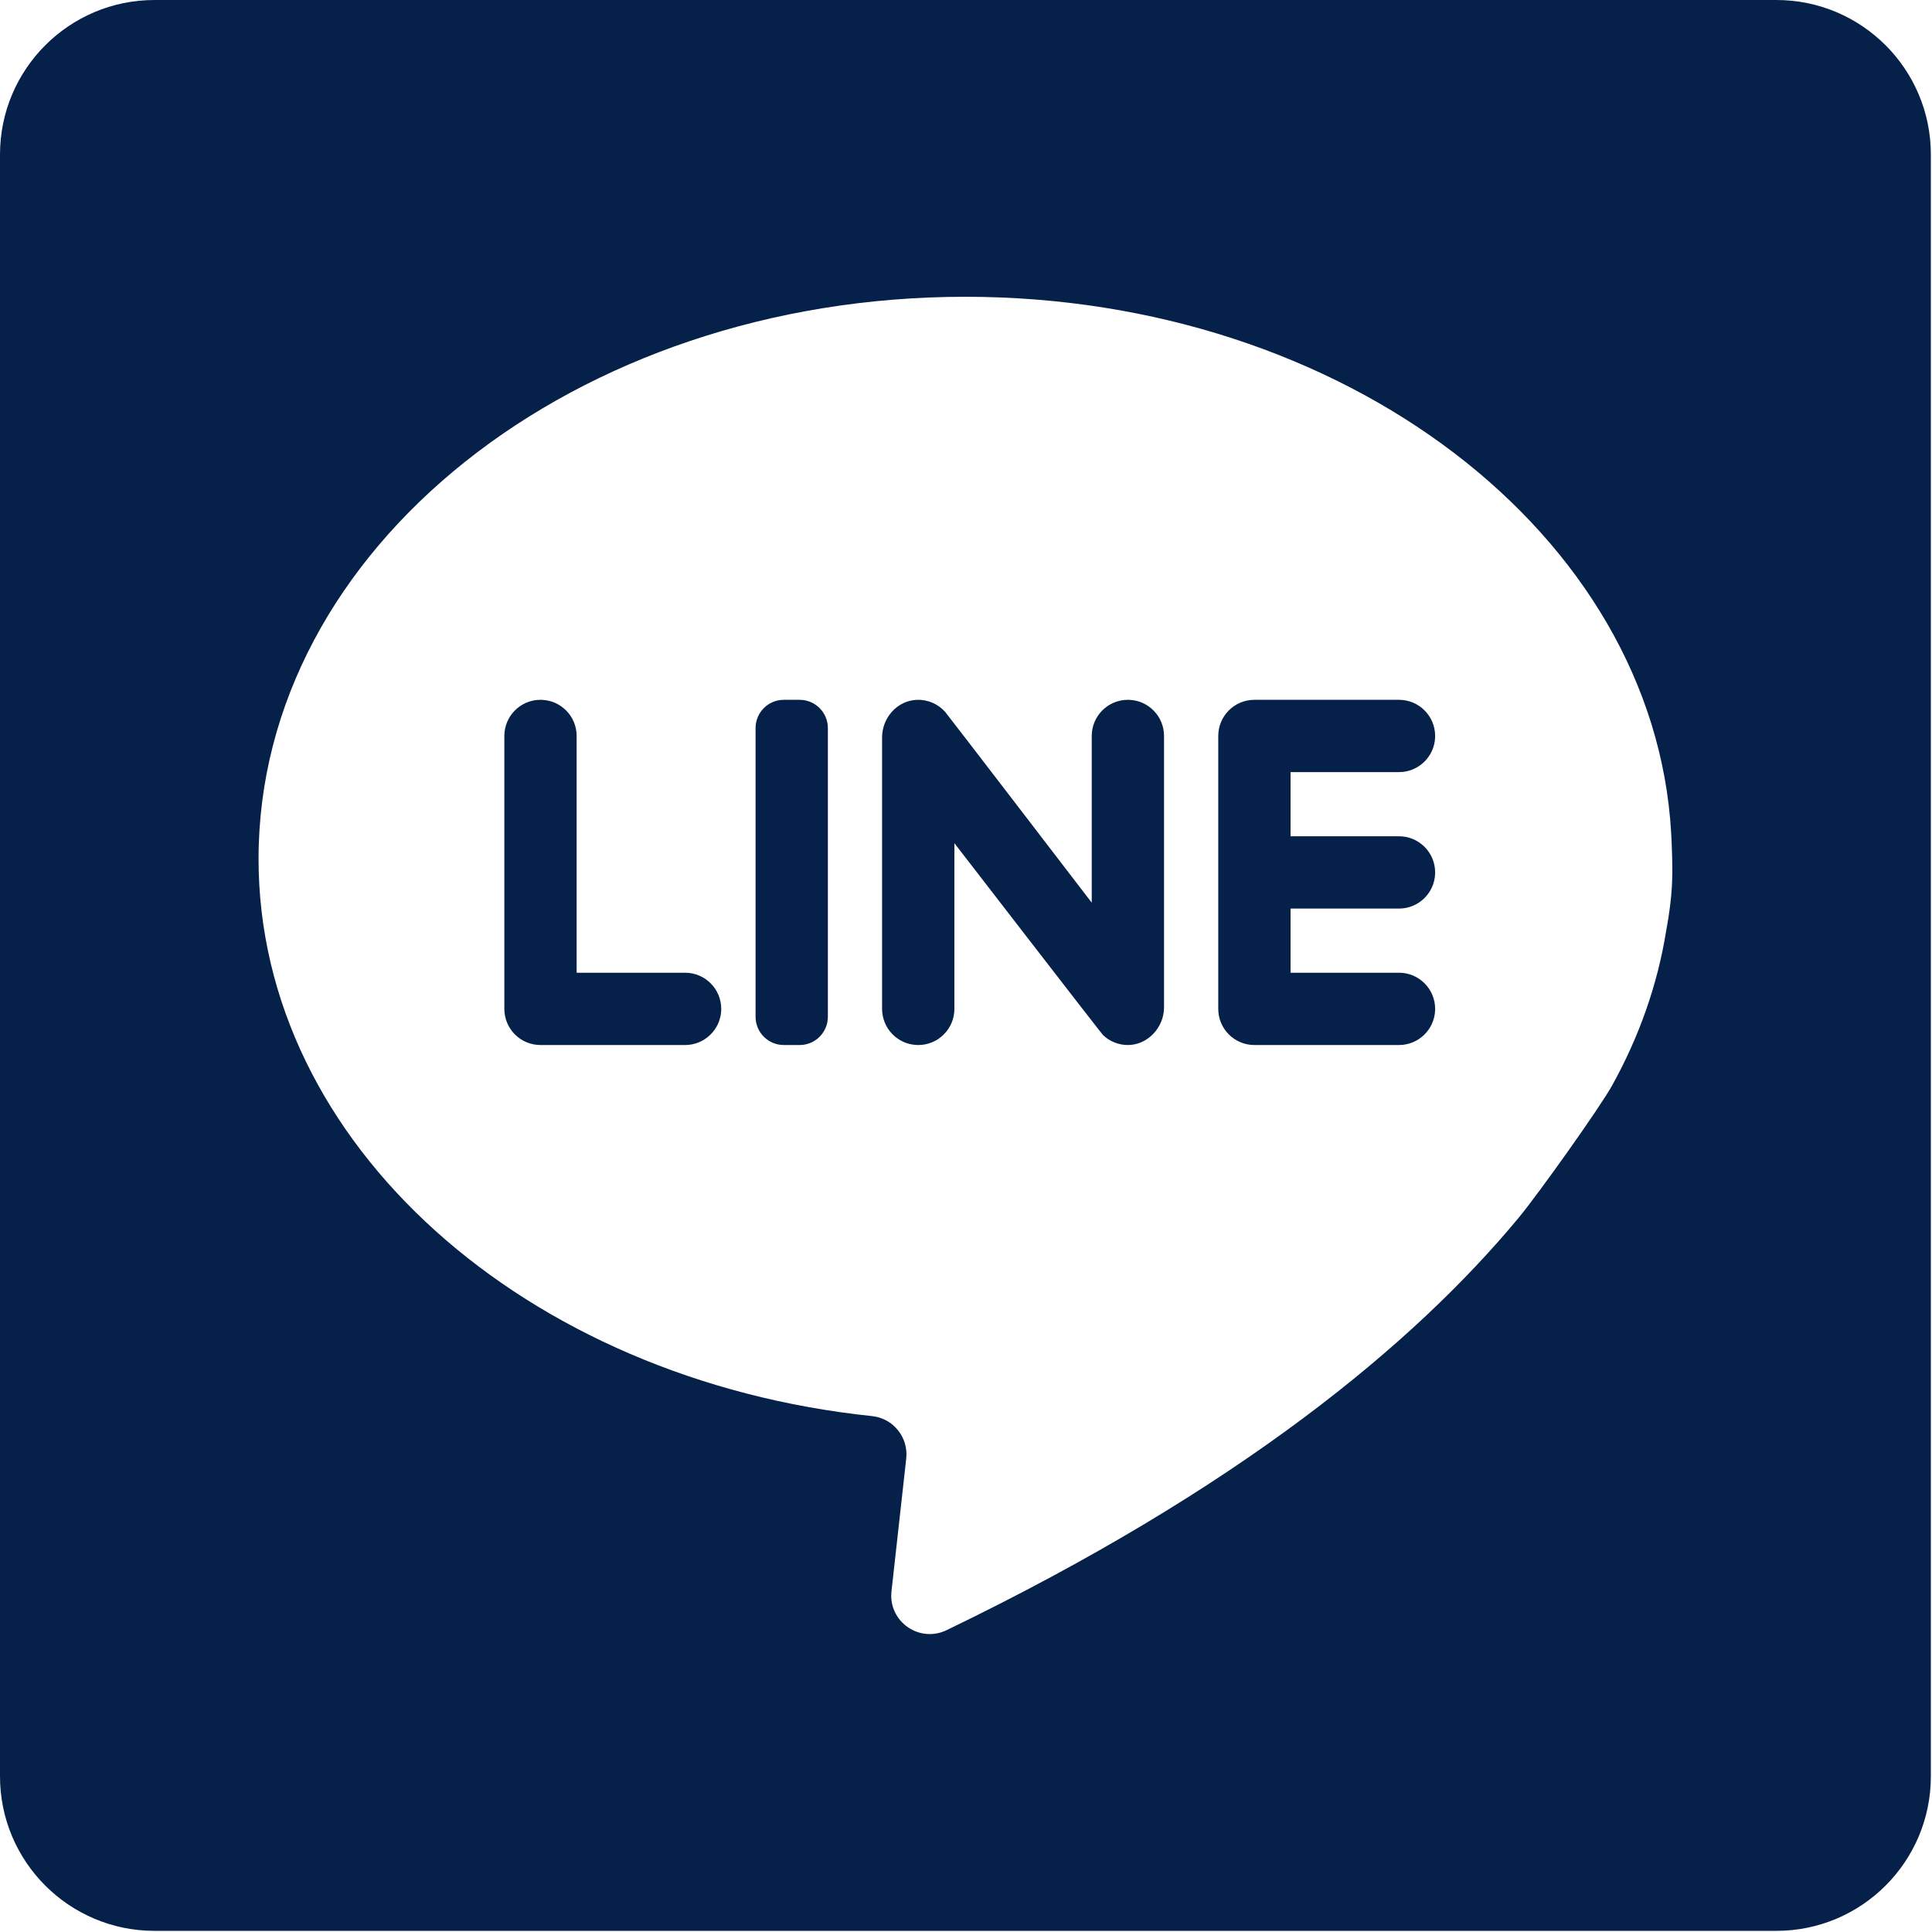<?xml version="1.0" encoding="UTF-8"?>
<svg width="300px" height="300px" viewBox="0 0 300 300" version="1.1" xmlns="http://www.w3.org/2000/svg" xmlns:xlink="http://www.w3.org/1999/xlink">
    <title>line_d</title>
    <g id="line_d" stroke="none" stroke-width="1" fill="none" fill-rule="evenodd">
        <g id="line" fill="#052049" fill-rule="nonzero">
            <path d="M275.823,0 C289.078,-3.7752846e-14 299.823,10.745 299.823,24 L299.823,275.823 C299.823,289.078 289.078,299.823 275.823,299.823 L24,299.823 C10.745,299.823 1.623249e-15,289.078 0,275.823 L0,24 C-1.623249e-15,10.745 10.745,2.4348735e-15 24,0 L275.823,0 Z M149.88,46.083 C89.276,46.083 40.148,85.16 40.148,133.364 C40.148,177.67 81.653,214.265 135.425,219.894 C138.713,220.238 141.083,223.206 140.718,226.491 L138.429,247.097 C137.909,251.775 142.746,255.178 146.985,253.132 C192.415,231.207 219.581,208.651 235.803,189.11 C238.755,185.554 248.381,172.068 250.343,168.526 C254.509,161.006 257.381,152.931 258.732,144.477 C259.236,141.822 259.485,139.589 259.599,137.837 C259.789,134.945 259.573,130.653 259.496,129.309 C256.833,82.987 208.775,46.083 149.88,46.083 Z" id="Combined-Shape"></path>
            <path d="M83.928,108.667 L84.149,108.671 C87.147,108.787 89.541,111.254 89.541,114.28 L89.541,114.28 L89.541,151.045 L106.38,151.045 C109.48,151.045 111.993,153.558 111.993,156.658 L111.993,156.658 L111.989,156.878 C111.873,159.876 109.406,162.271 106.38,162.271 L106.38,162.271 L83.928,162.271 C80.828,162.271 78.315,159.758 78.315,156.658 L78.315,156.658 L78.315,114.28 C78.315,111.18 80.828,108.667 83.928,108.667 L83.928,108.667 Z M124.165,108.667 C126.588,108.667 128.551,110.631 128.551,113.053 L128.551,157.885 C128.551,160.307 126.588,162.271 124.165,162.271 L121.711,162.271 C119.289,162.271 117.325,160.307 117.325,157.885 L117.325,113.053 C117.325,110.631 119.289,108.667 121.711,108.667 L124.165,108.667 Z M217.235,108.667 C220.335,108.667 222.848,111.18 222.848,114.28 L222.848,114.28 L222.844,114.501 C222.728,117.499 220.261,119.893 217.235,119.892 L217.235,119.892 L200.396,119.892 L200.396,129.855 L217.235,129.855 C220.335,129.855 222.848,132.368 222.848,135.468 L222.848,135.468 L222.844,135.689 C222.728,138.687 220.261,141.082 217.235,141.082 L217.235,141.082 L200.396,141.082 L200.396,151.045 L217.235,151.045 C220.335,151.045 222.848,153.558 222.848,156.658 L222.848,156.658 L222.844,156.878 C222.728,159.876 220.261,162.271 217.235,162.271 L217.235,162.271 L194.783,162.271 C191.683,162.271 189.17,159.758 189.17,156.658 L189.17,156.658 L189.17,114.28 C189.17,111.18 191.683,108.667 194.783,108.667 L194.783,108.667 Z M175.138,108.667 L175.359,108.671 C178.356,108.787 180.751,111.254 180.751,114.28 L180.751,114.28 L180.751,156.424 C180.751,159.541 178.203,162.299 175.086,162.271 C173.614,162.257 172.281,161.676 171.288,160.736 C170.954,160.419 148.197,130.926 148.197,130.926 L148.197,130.926 L148.197,156.657 C148.197,159.757 145.684,162.271 142.584,162.271 L142.584,162.271 L142.363,162.266 C139.365,162.151 136.97,159.683 136.97,156.657 L136.97,156.657 L136.97,114.511 C136.97,111.455 139.312,108.787 142.365,108.671 C144.117,108.605 145.695,109.344 146.766,110.546 C147.109,110.93 169.525,140.169 169.525,140.169 L169.525,140.169 L169.525,114.28 C169.525,111.18 172.038,108.668 175.138,108.667 L175.138,108.667 Z" id="Combined-Shape"></path>
        </g>
    </g>
</svg>